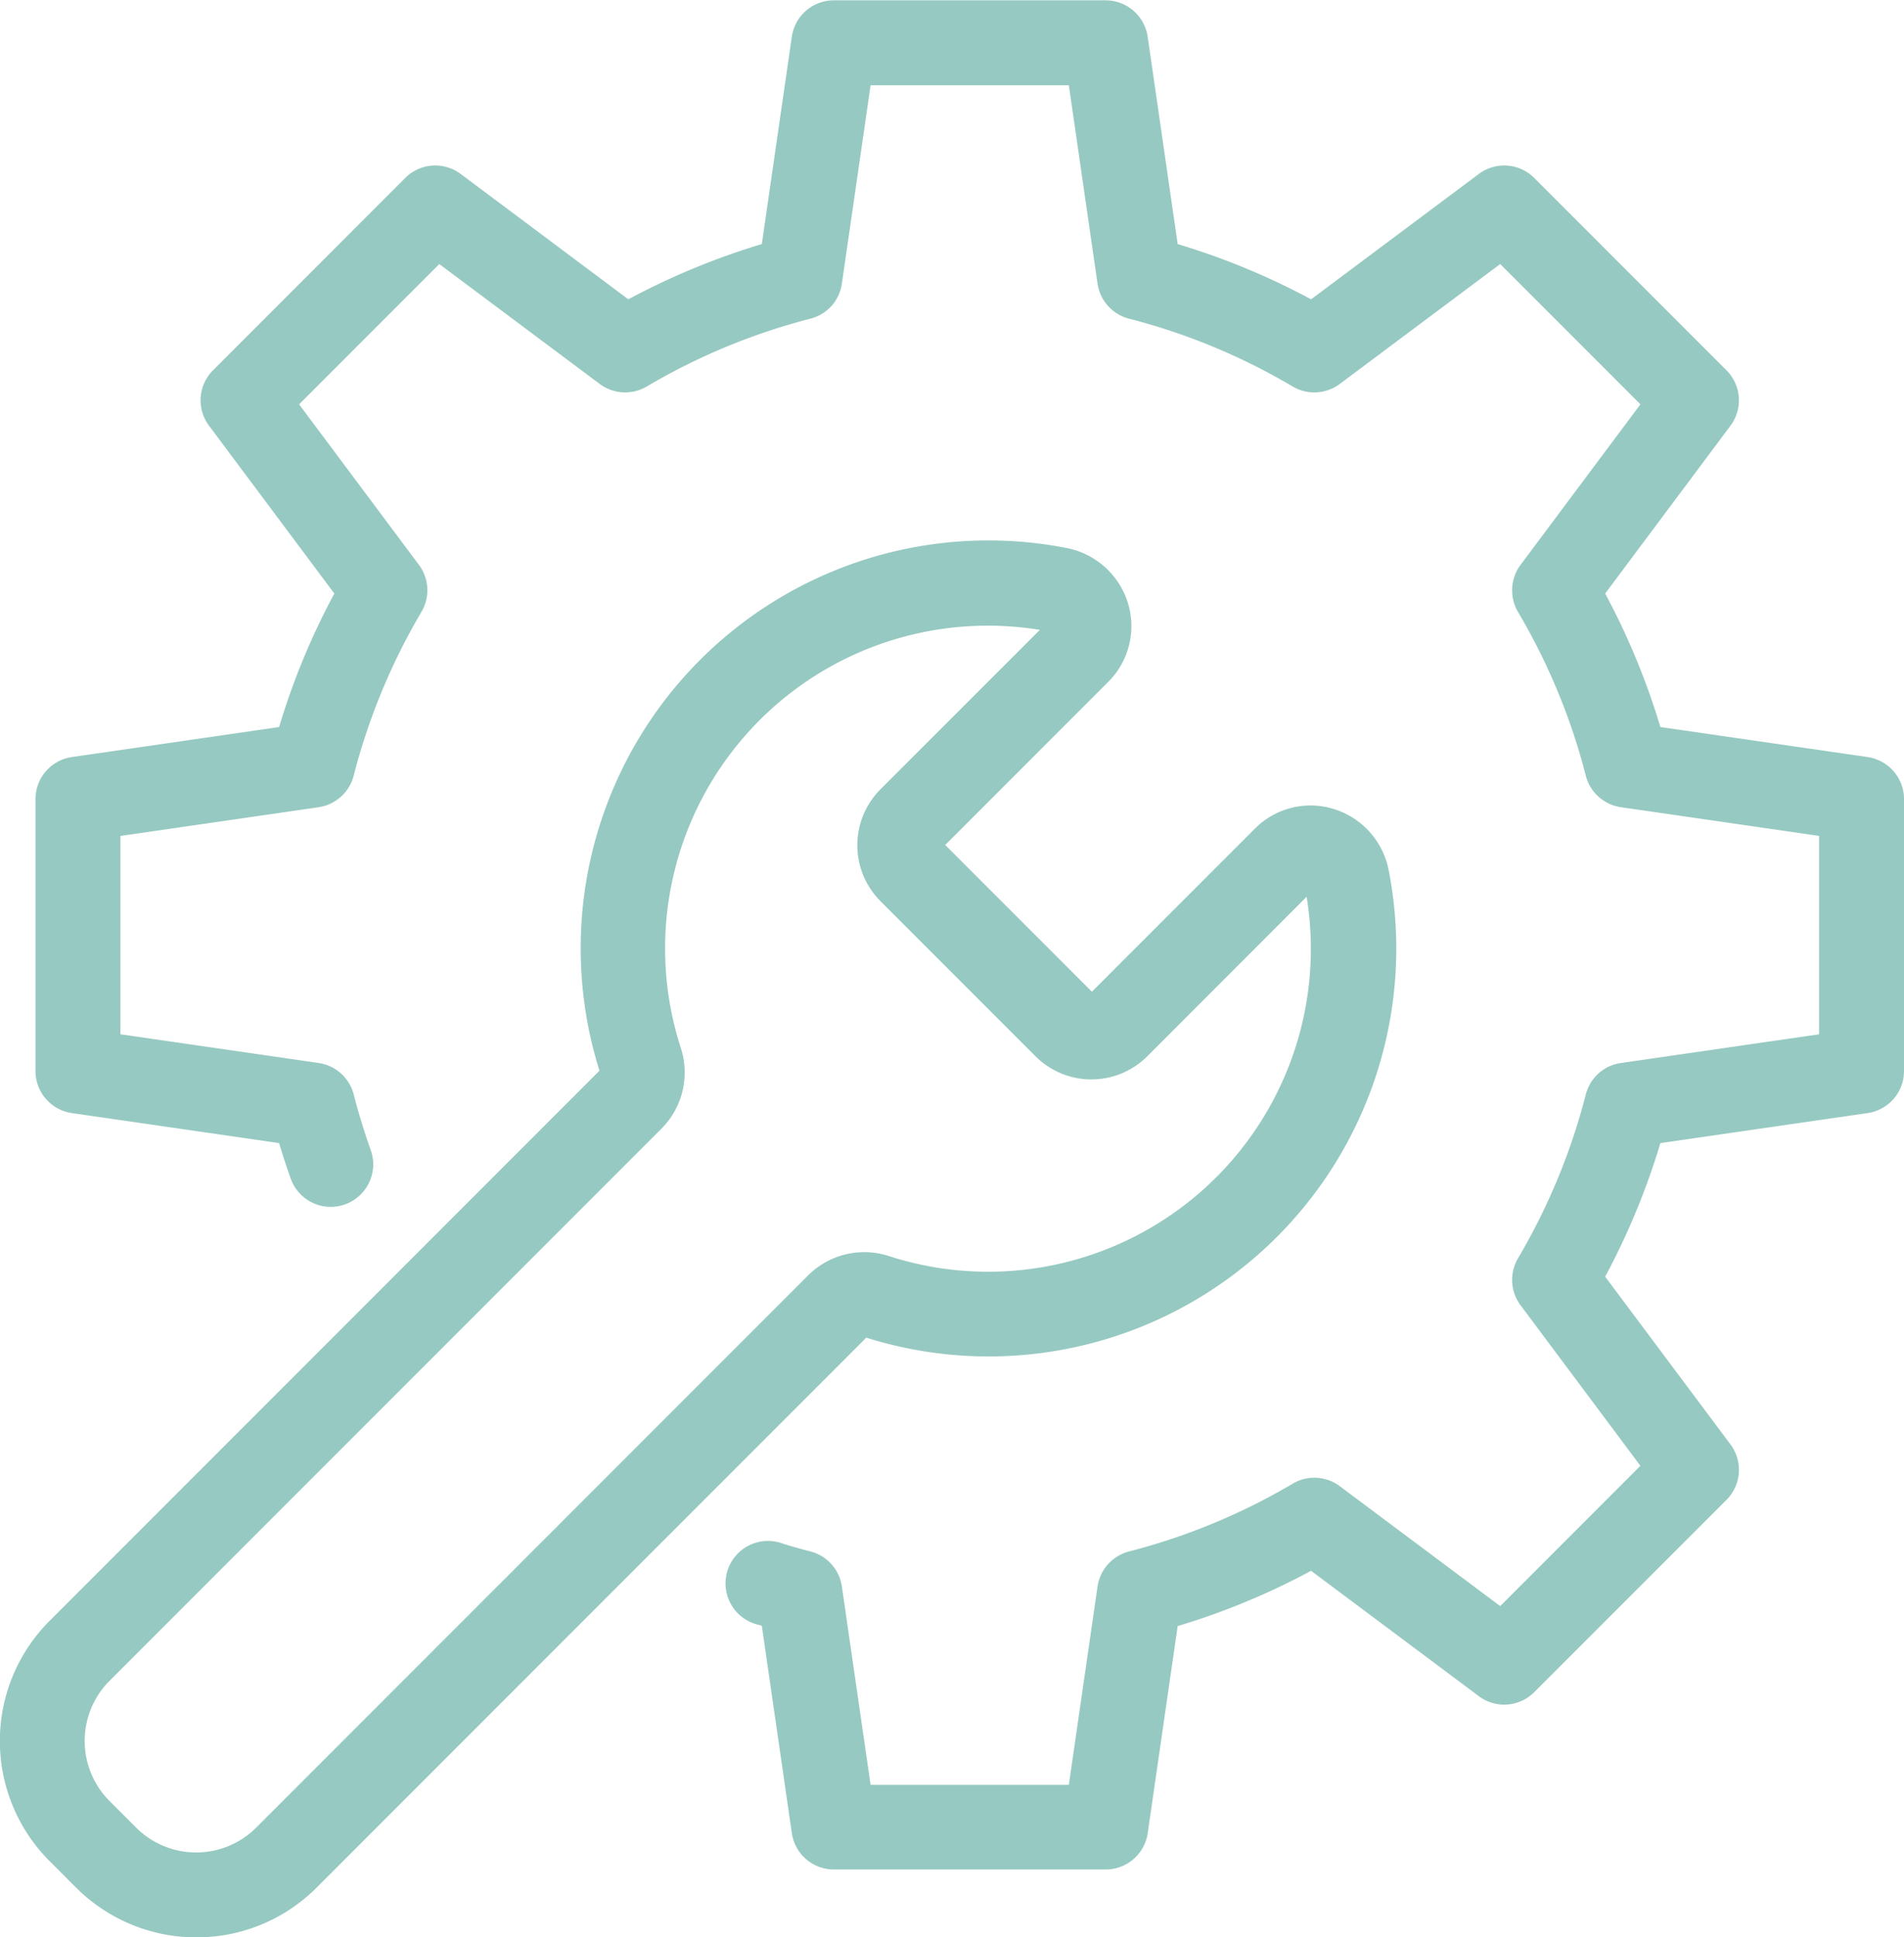 <svg xmlns="http://www.w3.org/2000/svg" width="23.548" height="23.948" viewBox="0 0 23.548 23.948">
    <defs>
        <style>
            .cls-2{fill:#2d9483}
        </style>
    </defs>
    <g id="Group_20" opacity="0.5" transform="translate(-361.452 -206.612)">
        <g id="Group_19">
            <path id="Path_46" d="M375.126 229.721h-3.361a.525.525 0 0 1-.52-.45l-.371-2.563-.034-.01a.525.525 0 1 1 .307-1c.108.032.218.064.329.092a.525.525 0 0 1 .388.433l.355 2.452h2.452l.355-2.452a.527.527 0 0 1 .389-.433 7.816 7.816 0 0 0 2.025-.838.525.525 0 0 1 .582.031l1.984 1.482 1.734-1.734-1.482-1.984a.526.526 0 0 1-.032-.581 7.805 7.805 0 0 0 .839-2.026.523.523 0 0 1 .433-.388l2.452-.355v-2.452l-2.452-.355a.526.526 0 0 1-.433-.389 7.785 7.785 0 0 0-.839-2.025.527.527 0 0 1 .032-.582l1.482-1.984-1.734-1.734-1.984 1.482a.527.527 0 0 1-.582.032 7.785 7.785 0 0 0-2.025-.839.526.526 0 0 1-.389-.433l-.355-2.452h-2.452l-.355 2.452a.523.523 0 0 1-.388.433 7.805 7.805 0 0 0-2.026.839.526.526 0 0 1-.581-.032l-1.984-1.482-1.734 1.734 1.482 1.984a.525.525 0 0 1 .031.582 7.817 7.817 0 0 0-.838 2.025.527.527 0 0 1-.433.389l-2.452.355v2.452l2.452.355a.525.525 0 0 1 .433.388c.06.232.131.464.211.688a.525.525 0 1 1-.989.354c-.052-.144-.1-.292-.144-.44l-2.563-.371a.525.525 0 0 1-.45-.52v-3.361a.525.525 0 0 1 .45-.52l2.563-.371a8.784 8.784 0 0 1 .683-1.65l-1.55-2.075a.524.524 0 0 1 .05-.685l2.376-2.377a.525.525 0 0 1 .686-.05l2.074 1.55a8.89 8.89 0 0 1 1.651-.683l.371-2.563a.525.525 0 0 1 .52-.45h3.361a.526.526 0 0 1 .52.45l.371 2.563a8.853 8.853 0 0 1 1.65.683l2.075-1.55a.524.524 0 0 1 .685.05l2.377 2.377a.524.524 0 0 1 .05.685l-1.55 2.075a8.852 8.852 0 0 1 .683 1.65l2.563.371a.526.526 0 0 1 .45.52v3.361a.525.525 0 0 1-.45.52l-2.563.371a8.89 8.89 0 0 1-.683 1.651l1.55 2.074a.525.525 0 0 1-.05.686l-2.377 2.376a.524.524 0 0 1-.685.05l-2.075-1.55a8.785 8.785 0 0 1-1.65.683l-.371 2.563a.525.525 0 0 1-.52.446z" class="cls-2"/>
            <path id="Path_47" d="M363.88 230.56a2.1 2.1 0 0 1-1.486-.614l-.328-.328a2.1 2.1 0 0 1 0-2.971l6.8-6.8a5.042 5.042 0 0 1 5.777-6.461.991.991 0 0 1 .759.681.973.973 0 0 1-.244.974l-2.016 2.016 1.814 1.814 2.016-2.016a.97.97 0 0 1 .974-.243.988.988 0 0 1 .681.758 5.042 5.042 0 0 1-6.461 5.777l-6.8 6.8a2.094 2.094 0 0 1-1.486.613zm9.79-16.214a3.99 3.99 0 0 0-3.8 5.214.982.982 0 0 1-.234 1l-6.829 6.829a1.051 1.051 0 0 0 0 1.486l.328.328a1.051 1.051 0 0 0 1.486 0l6.829-6.829a.982.982 0 0 1 1-.234 3.991 3.991 0 0 0 5.162-4.443l-1.971 1.972a.978.978 0 0 1-1.382 0l-1.918-1.918a.978.978 0 0 1 0-1.382l1.972-1.971a4.018 4.018 0 0 0-.643-.052z" class="cls-2"/>
        </g>
    </g>
</svg>
